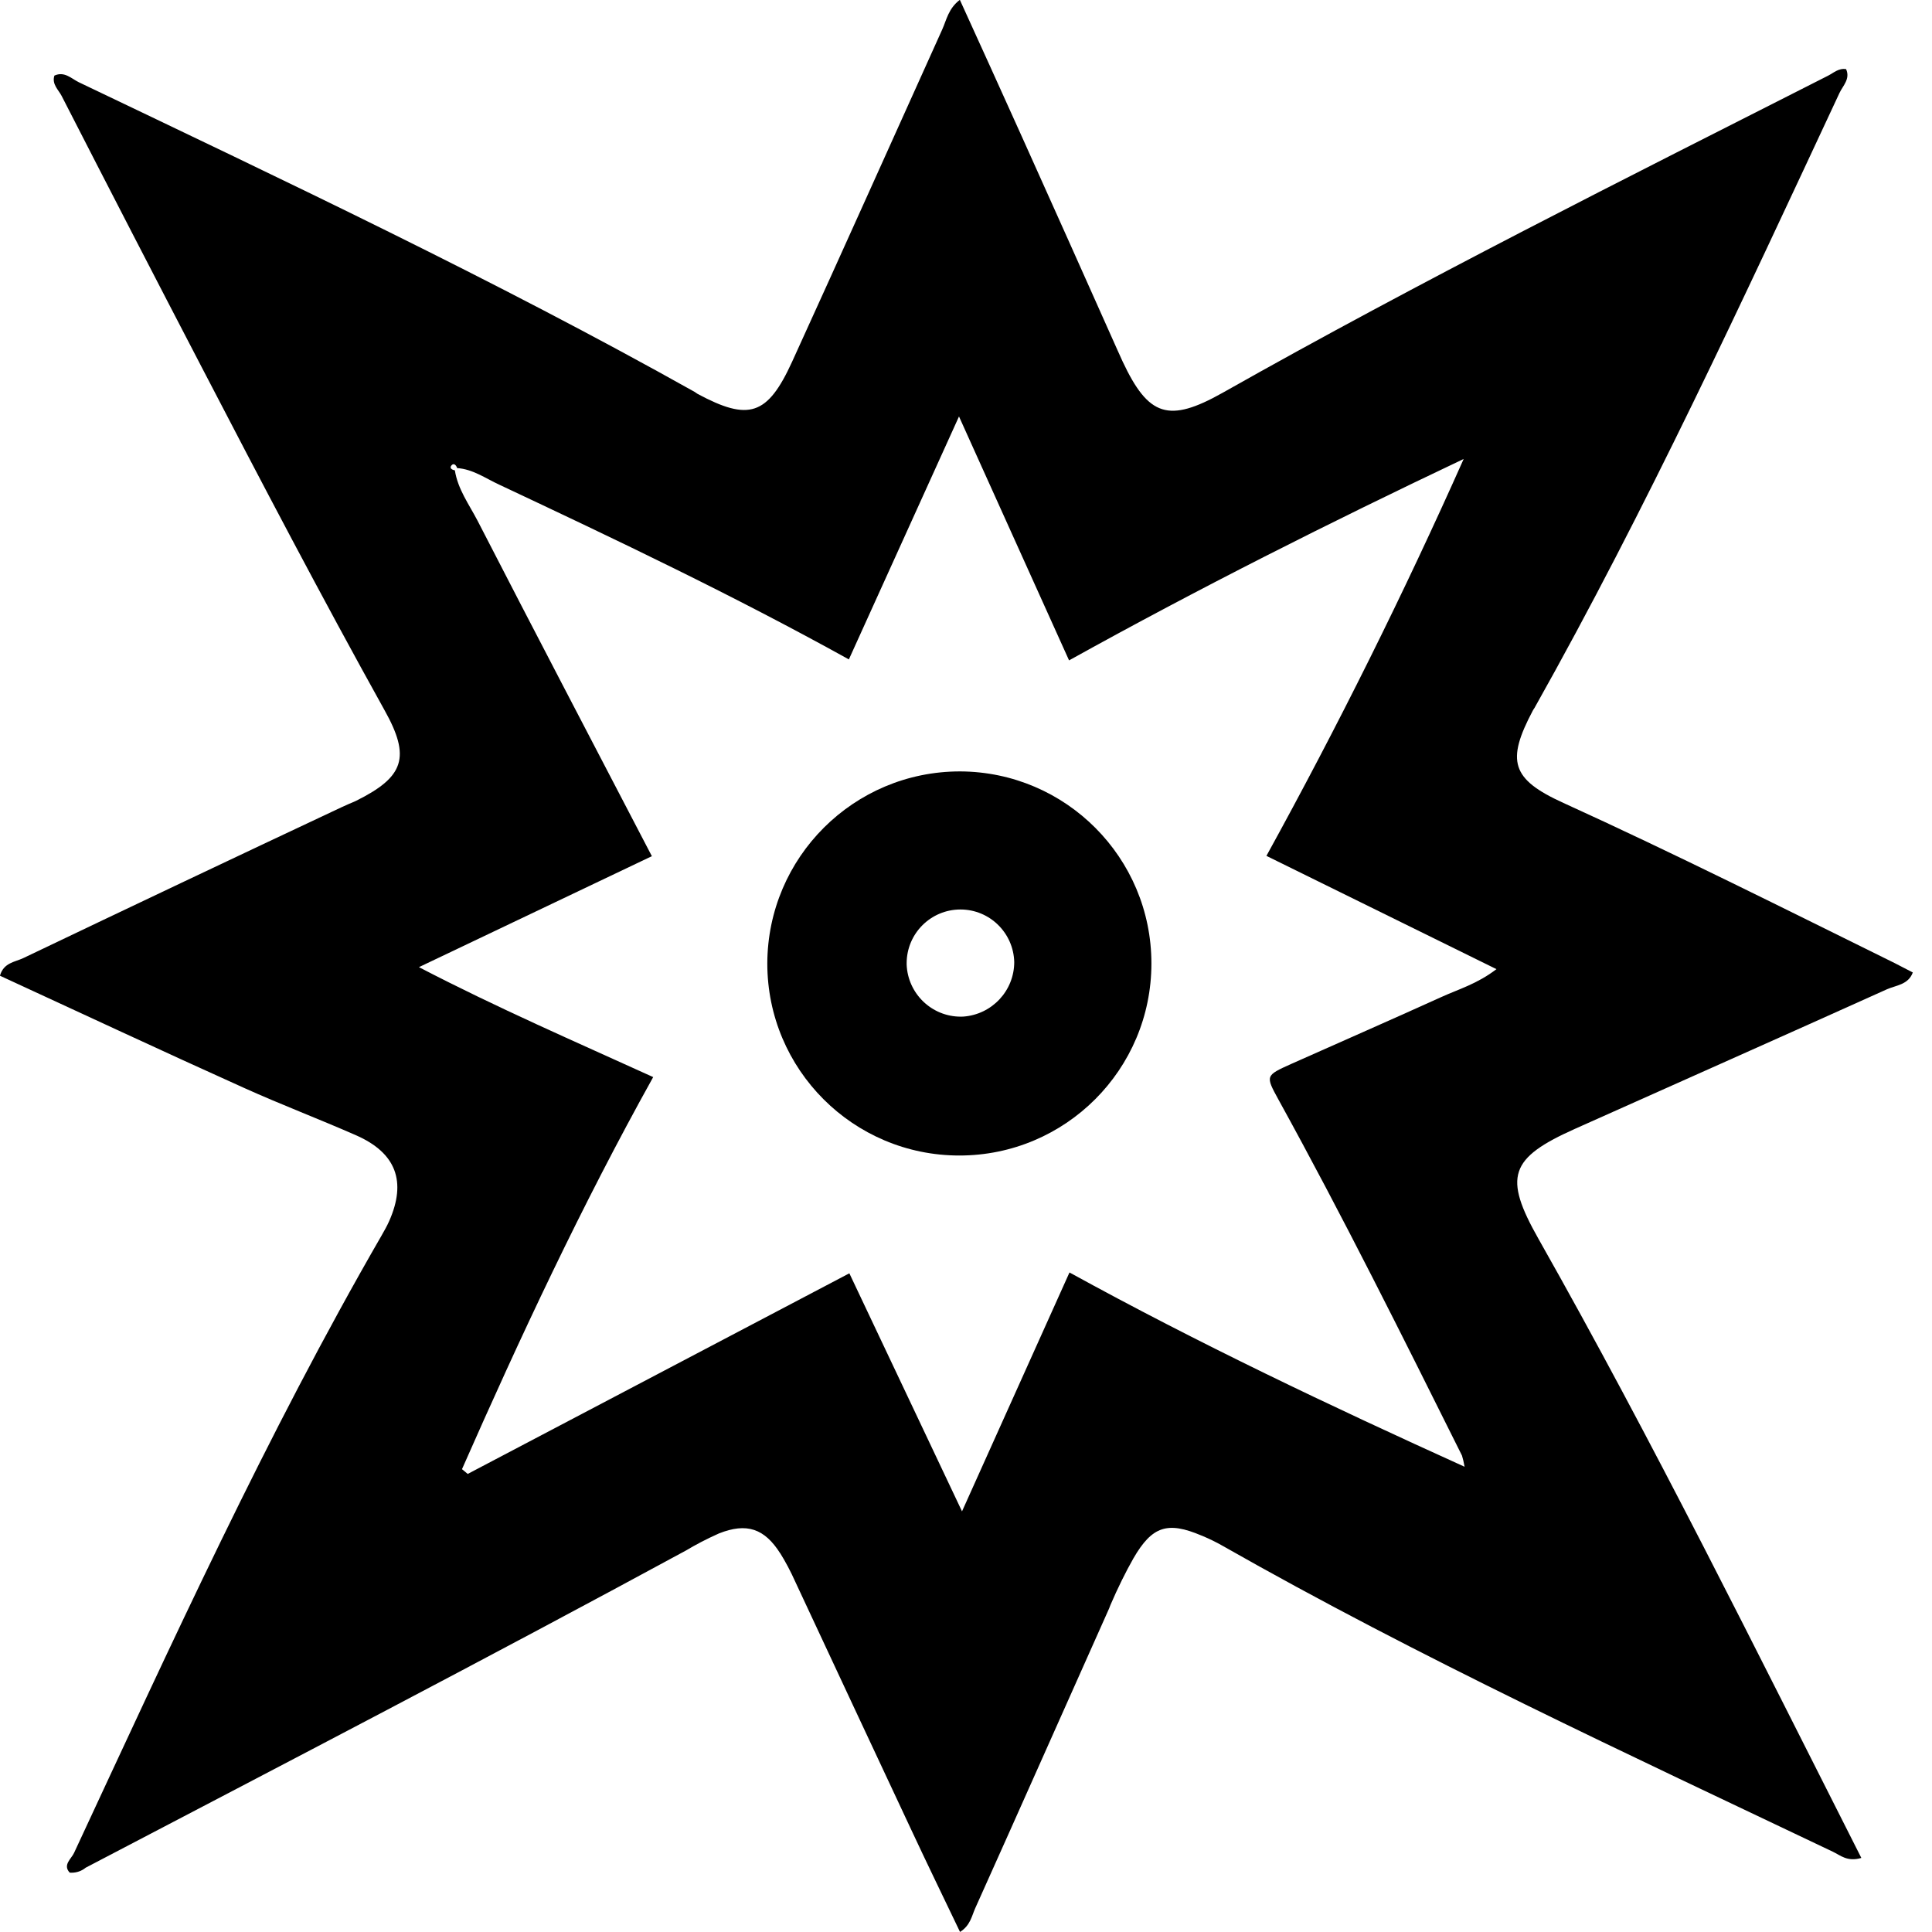 <svg height="32" viewBox="0 0 32 32" width="32" xmlns="http://www.w3.org/2000/svg"><path d="m30.83 30.773c-.233.07-.349-.045-.473-.103-3.406-1.623-6.832-3.204-10.115-5.071-.091-.052-.204-.108-.32-.157l-.023-.009c-.559-.237-.816-.158-1.126.378-.126.221-.261.494-.381.774l-.022.057c-.74 1.654-1.474 3.312-2.218 4.966-.057.127-.08.284-.251.391-.273-.571-.546-1.131-.809-1.695q-.958-2.044-1.913-4.091c-.085-.19-.169-.347-.263-.498l.01.018c-.263-.417-.558-.517-1.019-.334-.212.095-.387.187-.555.288l.023-.013c-3.301 1.791-6.633 3.523-9.956 5.261-.063.052-.145.083-.234.083-.01 0-.021 0-.031-.001h.001c-.121-.129.028-.23.072-.328 1.607-3.452 3.185-6.92 5.092-10.223.045-.079.09-.158.127-.241.29-.655.116-1.128-.546-1.42-.614-.27-1.242-.508-1.856-.785-1.351-.608-2.697-1.238-4.045-1.859.062-.218.249-.226.387-.292q2.621-1.253 5.259-2.493c.082-.039.166-.074.247-.109.805-.399.914-.724.476-1.506-1.044-1.879-2.038-3.776-3.025-5.675q-1.168-2.244-2.322-4.497c-.052-.102-.166-.194-.12-.337.166-.076.282.05.402.109 3.435 1.643 6.88 3.268 10.206 5.132.015.009.028.022.045.031.848.455 1.158.359 1.565-.531.835-1.83 1.658-3.668 2.486-5.502.073-.161.102-.348.293-.494.347.764.689 1.512 1.026 2.263q.793 1.762 1.579 3.526c.029.067.059.133.09.199.429.914.764 1.024 1.659.52 3.286-1.856 6.661-3.544 10.026-5.251.091-.046.175-.129.299-.109.073.161-.053.275-.109.394-1.604 3.434-3.193 6.88-5.051 10.185-.009.016-.022.03-.029.046-.442.835-.358 1.136.507 1.529 1.849.842 3.664 1.754 5.485 2.652l.302.156c-.074.204-.278.212-.427.278-1.719.775-3.443 1.54-5.164 2.31-1.092.488-1.192.794-.608 1.826 1.896 3.352 3.598 6.8 5.346 10.251zm-23.258-23.019c-.016-.05-.055-.091-.094-.046s.007.074.056.082c.048.312.236.566.376.835.954 1.856 1.92 3.698 2.887 5.556-1.27.604-2.537 1.208-3.858 1.838 1.31.681 2.602 1.239 3.88 1.821-1.192 2.14-2.203 4.307-3.167 6.494l.095.079c2.1-1.104 4.2-2.207 6.321-3.323l1.866 3.943 1.78-3.957c2.146 1.179 4.311 2.206 6.544 3.218-.012-.071-.027-.133-.045-.193l.003.01c-.988-1.981-1.973-3.962-3.04-5.897-.218-.398-.218-.399.211-.592.828-.369 1.659-.733 2.484-1.107.287-.131.596-.218.915-.463l-3.81-1.876q1.778-3.23 3.267-6.574c-2.218 1.052-4.383 2.141-6.536 3.336l-1.823-4.04c-.624 1.377-1.22 2.691-1.824 4.024-1.92-1.064-3.853-1.983-5.788-2.893-.227-.104-.439-.259-.701-.276z"/><path d="m15.906 12.777c1.75.009 3.165 1.43 3.165 3.181 0 1.757-1.424 3.181-3.181 3.181s-3.181-1.424-3.181-3.181v-.001c.006-1.758 1.432-3.18 3.191-3.18h.007zm.893 3.158c-.012-.483-.406-.871-.891-.871-.492 0-.891.399-.891.891v.022-.001c.019.48.413.863.896.863.015 0 .03 0 .044-.001h-.002c.473-.034.844-.426.844-.905z"/></svg>